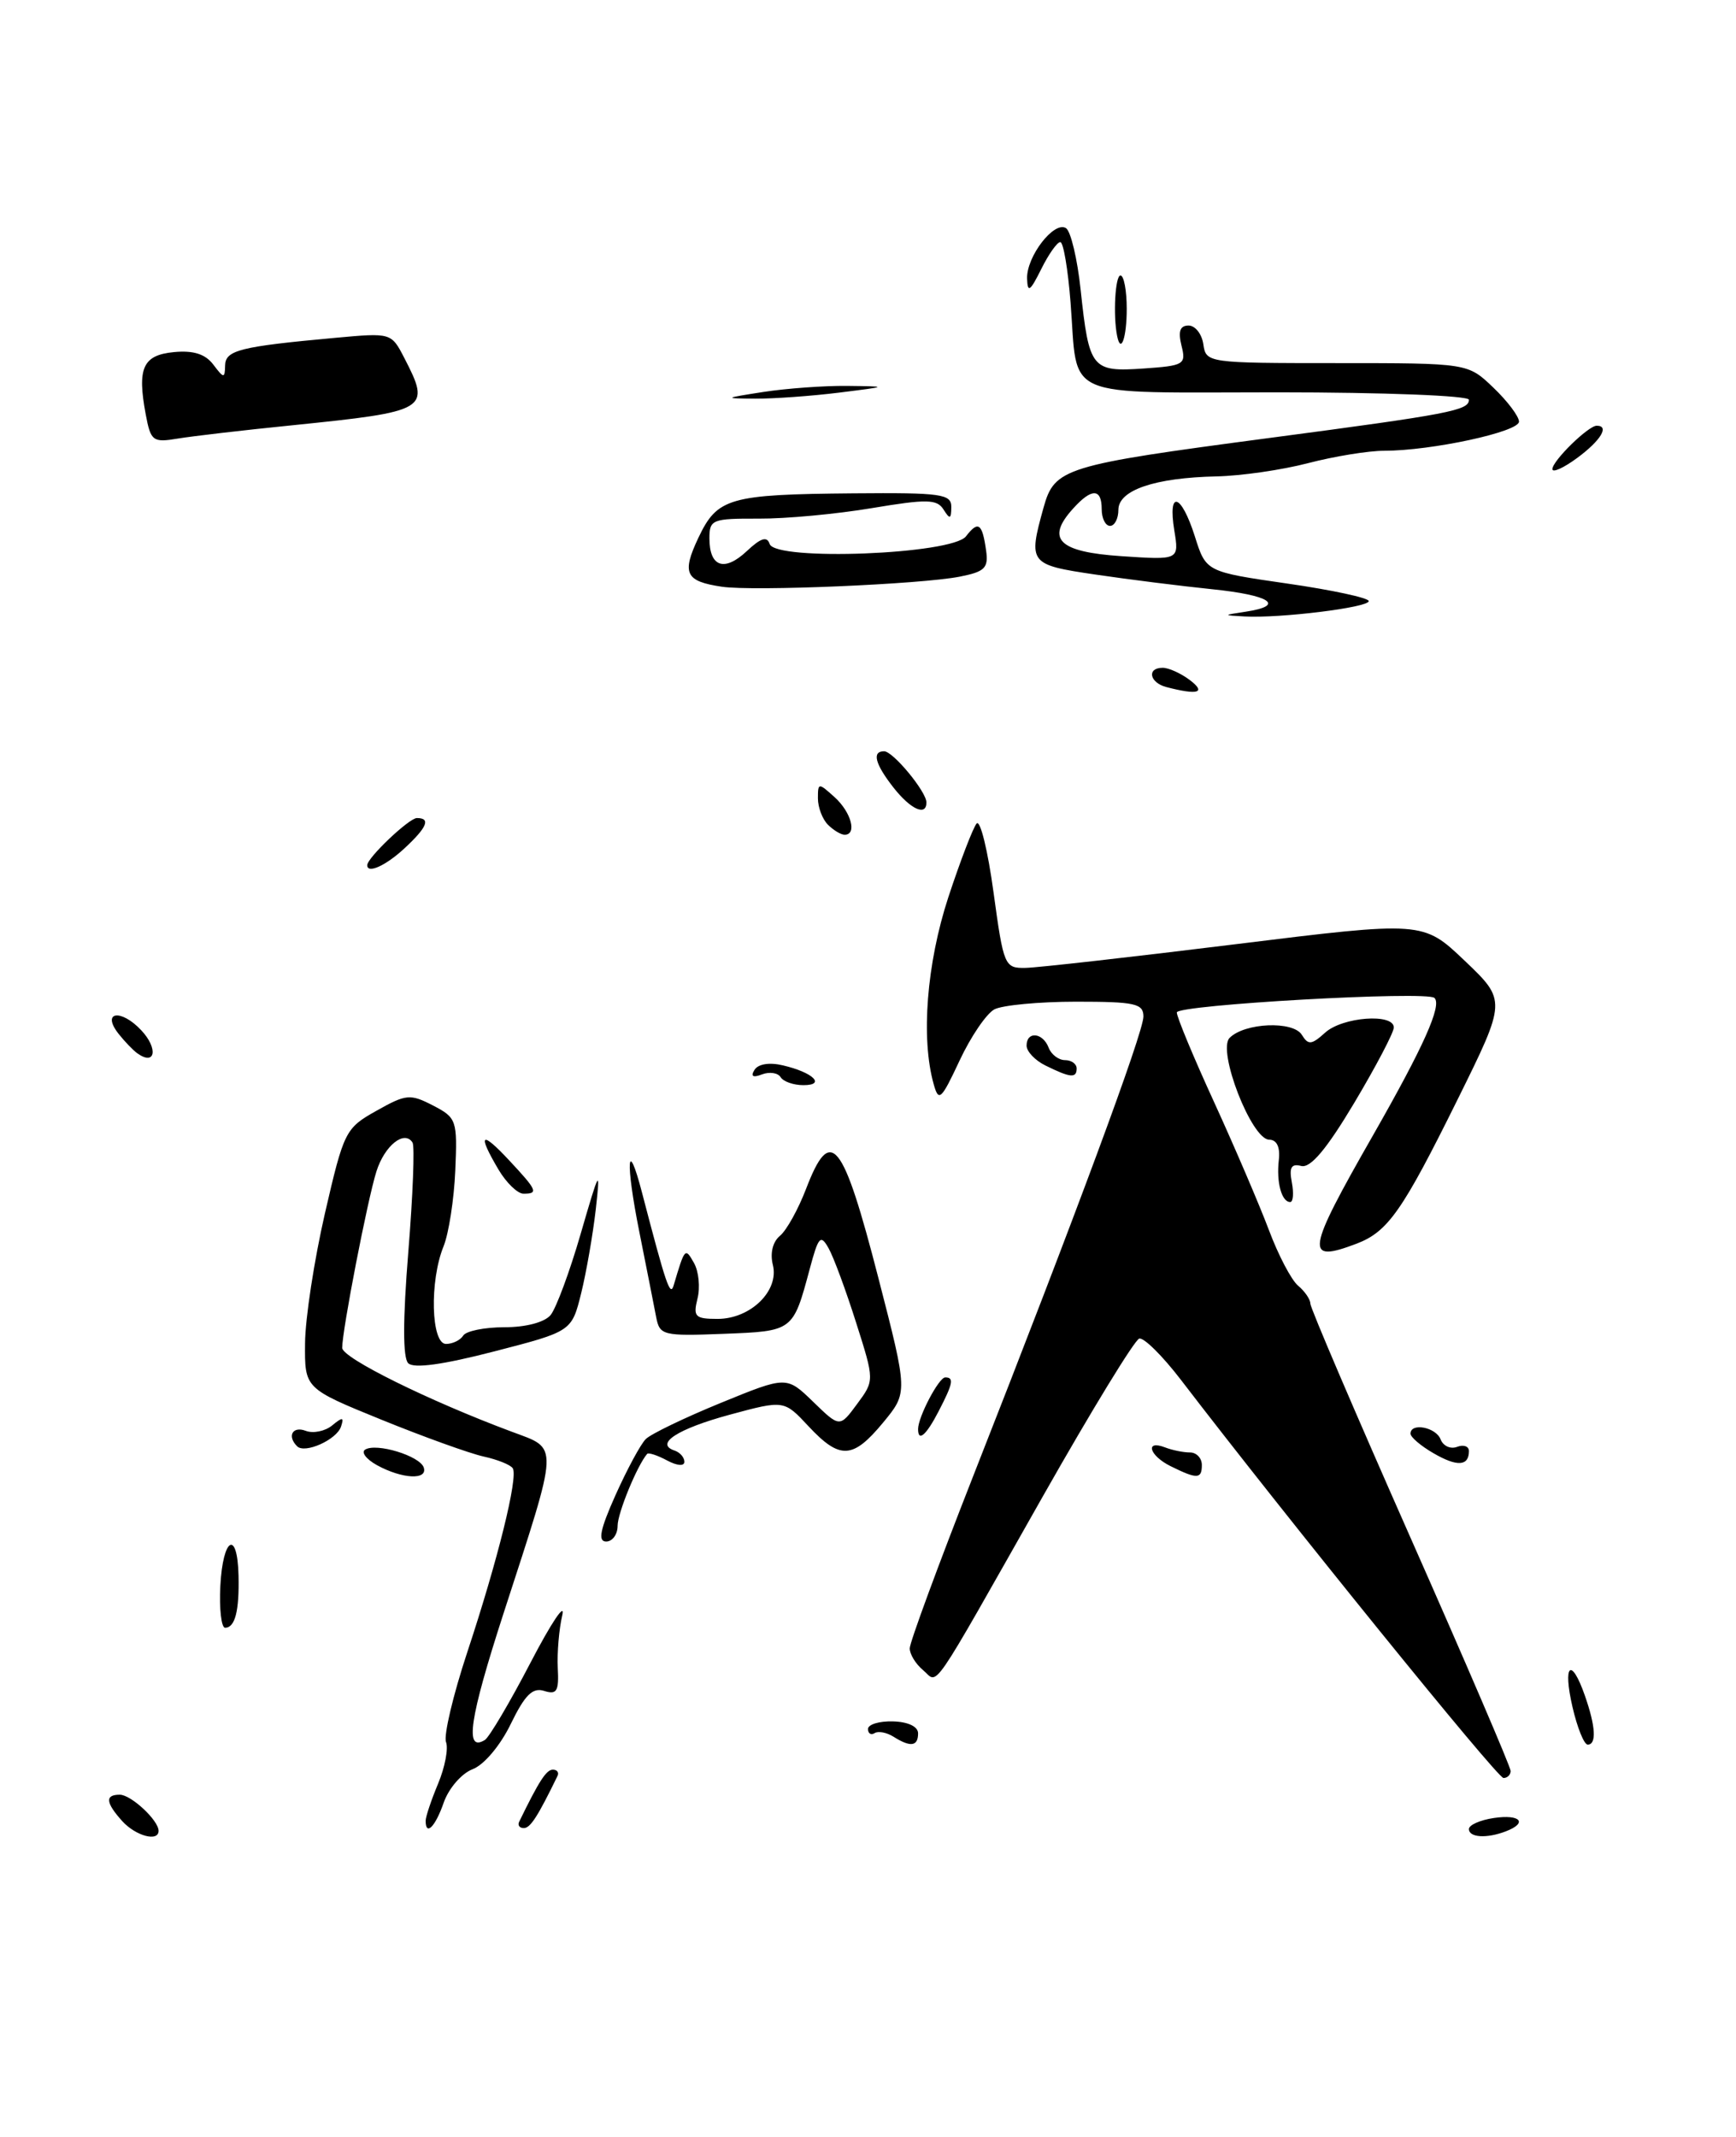<?xml version="1.0" encoding="UTF-8" standalone="no"?>
<!DOCTYPE svg PUBLIC "-//W3C//DTD SVG 1.1//EN" "http://www.w3.org/Graphics/SVG/1.1/DTD/svg11.dtd" >
<svg xmlns="http://www.w3.org/2000/svg" xmlns:xlink="http://www.w3.org/1999/xlink" version="1.1" viewBox="0 0 208 256">
 <g >
 <path fill="currentColor"
d=" M 181.00 212.16 C 181.00 211.69 175.60 199.12 169.00 184.21 C 162.40 169.30 157.00 156.68 157.00 156.17 C 157.00 155.66 156.34 154.70 155.54 154.03 C 154.73 153.36 153.16 150.36 152.04 147.37 C 150.91 144.37 147.97 137.50 145.50 132.10 C 143.02 126.70 141.00 121.84 141.00 121.29 C 141.00 120.37 170.97 118.68 171.87 119.55 C 172.79 120.43 170.59 125.35 164.54 135.95 C 156.48 150.05 156.28 151.36 162.54 148.99 C 166.30 147.55 168.02 145.10 174.65 131.70 C 180.50 119.87 180.50 119.87 175.50 115.10 C 170.50 110.34 170.50 110.34 148.00 113.12 C 135.62 114.65 124.33 115.92 122.89 115.95 C 120.36 116.00 120.25 115.74 119.04 106.90 C 118.36 101.90 117.45 98.18 117.02 98.65 C 116.60 99.12 115.07 103.10 113.62 107.50 C 111.03 115.42 110.32 124.38 111.87 129.88 C 112.47 132.04 112.76 131.78 114.97 127.06 C 116.31 124.19 118.19 121.43 119.14 120.92 C 120.09 120.42 124.50 120.00 128.93 120.00 C 136.01 120.00 137.00 120.22 137.00 121.78 C 137.00 123.69 128.92 145.52 116.60 176.84 C 112.42 187.48 109.00 196.76 109.00 197.47 C 109.00 198.18 109.72 199.35 110.60 200.08 C 112.50 201.66 111.09 203.72 125.00 179.17 C 130.78 168.97 135.95 160.51 136.50 160.36 C 137.05 160.21 139.29 162.43 141.49 165.30 C 154.16 181.84 179.40 213.00 180.14 213.00 C 180.61 213.00 181.00 212.62 181.00 212.16 Z  M 154.78 141.64 C 154.44 139.85 154.72 139.37 155.91 139.68 C 157.02 139.96 158.94 137.68 162.25 132.14 C 164.86 127.76 167.00 123.69 167.00 123.09 C 167.00 121.36 160.85 121.82 158.77 123.71 C 157.14 125.18 156.75 125.22 155.98 123.97 C 154.93 122.27 149.14 122.52 147.33 124.33 C 145.81 125.84 149.94 136.49 152.06 136.53 C 152.99 136.54 153.40 137.42 153.22 138.99 C 152.92 141.65 153.56 144.00 154.59 144.00 C 154.94 144.00 155.03 142.94 154.78 141.64 Z  M 35.00 50.95 C 51.35 49.28 51.65 49.10 48.44 42.88 C 46.88 39.86 46.86 39.86 40.19 40.47 C 28.72 41.52 27.00 41.95 26.97 43.80 C 26.94 45.35 26.81 45.34 25.56 43.68 C 24.60 42.41 23.17 41.96 20.85 42.18 C 17.11 42.54 16.42 44.08 17.46 49.64 C 18.06 52.85 18.31 53.04 21.30 52.54 C 23.06 52.25 29.22 51.53 35.00 50.95 Z  M 14.65 218.17 C 12.65 215.95 12.56 215.00 14.35 215.00 C 15.70 215.00 19.00 218.07 19.00 219.33 C 19.00 220.68 16.27 219.95 14.65 218.17 Z  M 176.00 219.11 C 176.00 218.63 177.35 218.03 179.00 217.79 C 182.17 217.32 183.09 218.37 180.42 219.39 C 178.13 220.27 176.00 220.14 176.00 219.11 Z  M 51.00 218.12 C 51.00 217.64 51.67 215.64 52.49 213.68 C 53.31 211.72 53.74 209.47 53.44 208.69 C 53.14 207.91 54.29 203.05 56.00 197.89 C 59.64 186.90 62.10 176.97 61.44 175.90 C 61.19 175.49 59.61 174.85 57.95 174.49 C 56.28 174.12 50.78 172.14 45.71 170.08 C 36.50 166.33 36.50 166.33 36.55 160.92 C 36.57 157.94 37.65 150.94 38.93 145.36 C 41.20 135.53 41.38 135.15 45.10 133.07 C 48.65 131.07 49.14 131.02 51.87 132.43 C 54.71 133.90 54.81 134.19 54.55 140.23 C 54.40 143.68 53.77 147.77 53.14 149.32 C 51.45 153.48 51.65 161.00 53.44 161.00 C 54.23 161.00 55.16 160.55 55.50 160.00 C 55.84 159.45 58.06 159.00 60.44 159.00 C 63.00 159.00 65.25 158.41 65.97 157.54 C 66.63 156.74 68.26 152.35 69.58 147.79 C 71.84 140.00 71.95 139.82 71.38 144.90 C 71.04 147.87 70.26 152.37 69.64 154.90 C 68.50 159.50 68.50 159.50 59.20 161.90 C 53.06 163.49 49.57 163.97 48.91 163.31 C 48.26 162.66 48.26 158.14 48.92 150.00 C 49.47 143.22 49.70 137.32 49.43 136.88 C 48.46 135.33 46.08 137.23 45.10 140.34 C 44.04 143.68 41.00 159.35 41.00 161.47 C 41.00 162.68 51.36 167.80 61.30 171.51 C 67.01 173.65 67.06 172.54 60.34 193.25 C 56.23 205.94 55.64 209.96 58.10 208.44 C 58.62 208.11 61.09 203.94 63.57 199.17 C 66.05 194.40 67.76 191.85 67.37 193.50 C 66.98 195.15 66.74 197.99 66.83 199.82 C 66.98 202.60 66.72 203.05 65.21 202.57 C 63.82 202.12 62.90 203.03 61.20 206.52 C 59.94 209.12 57.99 211.43 56.62 211.95 C 55.31 212.45 53.77 214.23 53.17 215.93 C 52.16 218.85 51.00 220.01 51.00 218.12 Z  M 62.20 218.25 C 64.58 213.36 65.46 212.00 66.24 212.00 C 66.75 212.00 67.00 212.34 66.80 212.75 C 64.42 217.64 63.54 219.00 62.76 219.00 C 62.25 219.00 62.00 218.66 62.20 218.25 Z  M 107.05 208.05 C 106.25 207.55 105.24 207.35 104.80 207.62 C 104.36 207.90 104.00 207.67 104.00 207.13 C 104.00 206.58 105.35 206.17 107.00 206.22 C 108.81 206.27 110.00 206.84 110.00 207.65 C 110.00 209.22 109.09 209.34 107.05 208.05 Z  M 188.41 204.50 C 187.22 199.36 188.25 198.42 189.90 203.15 C 191.19 206.84 191.31 209.00 190.23 209.00 C 189.80 209.00 188.98 206.97 188.41 204.50 Z  M 26.40 189.99 C 26.70 184.18 28.45 183.18 28.58 188.75 C 28.68 193.00 28.16 195.00 26.97 195.00 C 26.52 195.00 26.26 192.75 26.40 189.99 Z  M 73.76 179.08 C 75.14 176.01 76.76 173.00 77.38 172.39 C 78.00 171.78 82.04 169.83 86.37 168.06 C 94.24 164.84 94.24 164.84 97.43 167.93 C 100.61 171.02 100.61 171.02 102.69 168.20 C 104.78 165.38 104.78 165.38 102.57 158.43 C 101.36 154.61 99.88 150.60 99.28 149.54 C 98.32 147.83 98.06 148.11 97.01 152.05 C 95.01 159.49 95.04 159.47 86.67 159.79 C 79.42 160.07 79.04 159.97 78.62 157.79 C 78.38 156.53 77.47 151.93 76.60 147.57 C 74.92 139.16 75.14 136.01 76.93 142.90 C 79.79 153.87 80.30 155.39 80.71 154.00 C 82.06 149.45 82.09 149.42 83.16 151.32 C 83.72 152.32 83.91 154.24 83.57 155.57 C 83.03 157.74 83.28 158.00 85.98 158.00 C 89.93 158.00 93.38 154.63 92.60 151.53 C 92.25 150.13 92.58 148.76 93.46 148.04 C 94.25 147.38 95.65 144.85 96.58 142.42 C 99.53 134.72 100.97 136.51 105.26 153.16 C 108.78 166.82 108.78 166.82 105.82 170.41 C 102.18 174.81 100.64 174.89 96.87 170.86 C 93.94 167.72 93.94 167.72 87.46 169.47 C 81.18 171.17 78.41 172.97 80.82 173.77 C 81.47 173.99 82.00 174.59 82.00 175.12 C 82.00 175.67 81.12 175.60 79.91 174.95 C 78.77 174.34 77.70 173.99 77.54 174.17 C 76.35 175.55 74.00 181.26 74.00 182.78 C 74.00 183.82 73.38 184.67 72.63 184.67 C 71.61 184.67 71.89 183.26 73.76 179.08 Z  M 45.16 175.52 C 43.88 174.81 43.24 173.97 43.75 173.66 C 45.10 172.82 50.30 174.41 50.77 175.80 C 51.28 177.34 48.18 177.18 45.16 175.52 Z  M 140.25 175.64 C 137.71 174.38 137.14 172.46 139.58 173.39 C 140.45 173.73 141.80 174.00 142.58 174.00 C 143.36 174.00 144.00 174.68 144.00 175.50 C 144.00 177.20 143.44 177.22 140.25 175.64 Z  M 171.75 174.09 C 170.24 173.22 169.00 172.16 169.00 171.75 C 169.00 170.39 172.05 170.97 172.61 172.44 C 172.92 173.23 173.80 173.63 174.58 173.33 C 175.36 173.03 176.00 173.26 176.00 173.83 C 176.00 175.65 174.59 175.74 171.75 174.09 Z  M 35.60 173.26 C 34.37 172.04 35.06 170.81 36.63 171.41 C 37.52 171.75 38.94 171.46 39.79 170.77 C 41.05 169.73 41.24 169.75 40.86 170.90 C 40.34 172.48 36.52 174.19 35.60 173.26 Z  M 110.00 171.20 C 110.00 169.75 112.48 165.02 113.25 165.01 C 114.33 165.00 114.19 165.73 112.47 169.05 C 110.98 171.94 110.00 172.79 110.00 171.20 Z  M 59.72 140.10 C 57.17 135.78 57.63 135.39 61.00 139.00 C 64.37 142.61 64.54 143.00 62.72 143.00 C 62.01 143.00 60.66 141.69 59.72 140.10 Z  M 93.53 129.04 C 93.20 128.52 92.20 128.37 91.30 128.71 C 90.21 129.13 89.91 128.95 90.40 128.17 C 90.84 127.46 92.19 127.24 93.81 127.63 C 97.42 128.47 98.99 130.00 96.26 130.00 C 95.08 130.00 93.85 129.57 93.53 129.04 Z  M 125.25 127.64 C 124.01 127.03 123.00 125.96 123.00 125.26 C 123.00 123.50 124.94 123.68 125.64 125.50 C 125.95 126.33 126.84 127.00 127.61 127.00 C 128.37 127.00 129.00 127.45 129.00 128.00 C 129.00 129.20 128.24 129.12 125.25 127.64 Z  M 16.45 126.18 C 15.93 125.81 14.92 124.75 14.20 123.84 C 12.12 121.18 14.49 120.82 16.93 123.43 C 18.98 125.61 18.62 127.74 16.45 126.18 Z  M 44.00 103.65 C 44.00 102.76 49.02 98.00 49.95 98.00 C 51.64 98.00 51.18 99.11 48.45 101.64 C 46.22 103.71 44.00 104.71 44.00 103.65 Z  M 99.20 98.80 C 98.54 98.14 98.00 96.72 98.00 95.65 C 98.00 93.75 98.06 93.75 100.00 95.50 C 102.00 97.31 102.71 100.00 101.20 100.00 C 100.76 100.00 99.86 99.46 99.20 98.80 Z  M 107.07 94.37 C 104.84 91.53 104.44 90.00 105.93 90.00 C 107.00 90.00 111.00 94.84 111.00 96.13 C 111.00 97.82 109.12 96.97 107.07 94.37 Z  M 139.75 82.31 C 137.72 81.78 137.38 80.00 139.31 80.00 C 140.03 80.00 141.49 80.66 142.56 81.47 C 144.57 82.99 143.54 83.30 139.75 82.31 Z  M 149.25 73.28 C 154.08 72.55 152.21 71.30 145.25 70.59 C 141.54 70.21 135.24 69.42 131.25 68.83 C 123.31 67.66 123.18 67.49 125.03 60.82 C 126.35 56.07 127.45 55.73 152.00 52.48 C 173.72 49.61 176.00 49.17 176.00 47.89 C 176.00 47.40 165.85 47.00 153.11 47.00 C 126.83 47.00 129.19 48.02 128.27 36.25 C 127.96 32.26 127.41 29.00 127.04 29.00 C 126.67 29.00 125.63 30.46 124.75 32.25 C 123.41 34.93 123.12 35.13 123.06 33.36 C 122.99 30.73 126.29 26.44 127.72 27.33 C 128.29 27.68 129.09 31.02 129.48 34.74 C 130.49 44.18 130.80 44.57 136.98 44.15 C 141.89 43.81 142.13 43.67 141.56 41.40 C 141.14 39.69 141.38 39.00 142.41 39.00 C 143.21 39.00 144.00 40.01 144.18 41.25 C 144.50 43.47 144.68 43.50 160.18 43.50 C 175.87 43.50 175.87 43.50 178.93 46.44 C 180.62 48.05 182.00 49.89 182.00 50.51 C 182.00 51.74 171.50 54.00 165.84 54.00 C 163.96 54.00 159.86 54.67 156.74 55.48 C 153.61 56.30 148.68 57.01 145.78 57.07 C 138.36 57.23 134.00 58.71 134.00 61.08 C 134.00 62.13 133.55 63.00 133.00 63.00 C 132.45 63.00 132.00 62.10 132.00 61.00 C 132.00 58.48 130.80 58.45 128.57 60.93 C 125.26 64.58 126.83 66.13 134.39 66.63 C 141.28 67.09 141.28 67.09 140.70 63.55 C 139.90 58.63 141.52 59.10 143.16 64.25 C 144.50 68.50 144.50 68.50 154.25 69.91 C 159.61 70.68 164.00 71.63 164.00 72.01 C 164.00 72.78 153.32 74.09 149.10 73.85 C 146.50 73.70 146.50 73.70 149.25 73.28 Z  M 86.50 70.29 C 82.11 69.64 81.66 68.69 83.68 64.42 C 85.95 59.63 87.37 59.23 102.25 59.10 C 112.82 59.01 114.00 59.18 113.98 60.75 C 113.97 62.20 113.81 62.25 113.05 61.04 C 112.26 59.79 111.06 59.77 104.47 60.87 C 100.26 61.58 94.16 62.15 90.91 62.13 C 85.34 62.11 85.00 62.24 85.00 64.49 C 85.00 67.93 86.79 68.54 89.47 66.03 C 91.16 64.44 91.90 64.21 92.22 65.17 C 92.91 67.24 114.07 66.42 115.74 64.25 C 117.21 62.34 117.69 62.68 118.15 65.95 C 118.45 68.04 118.00 68.49 115.00 69.08 C 110.34 70.00 90.28 70.85 86.50 70.29 Z  M 186.00 56.20 C 186.00 55.21 190.30 51.00 191.31 51.00 C 192.87 51.00 191.81 52.76 189.00 54.84 C 187.35 56.06 186.00 56.67 186.00 56.20 Z  M 91.50 46.95 C 94.25 46.53 98.75 46.20 101.50 46.23 C 106.50 46.29 106.50 46.29 100.50 47.04 C 97.20 47.45 92.70 47.77 90.50 47.76 C 86.65 47.73 86.69 47.70 91.50 46.95 Z  M 133.85 40.25 C 133.35 37.78 133.62 33.00 134.25 33.00 C 134.66 33.00 135.00 34.80 135.00 37.00 C 135.00 40.47 134.29 42.46 133.85 40.25 Z "/>
</g>
</svg>